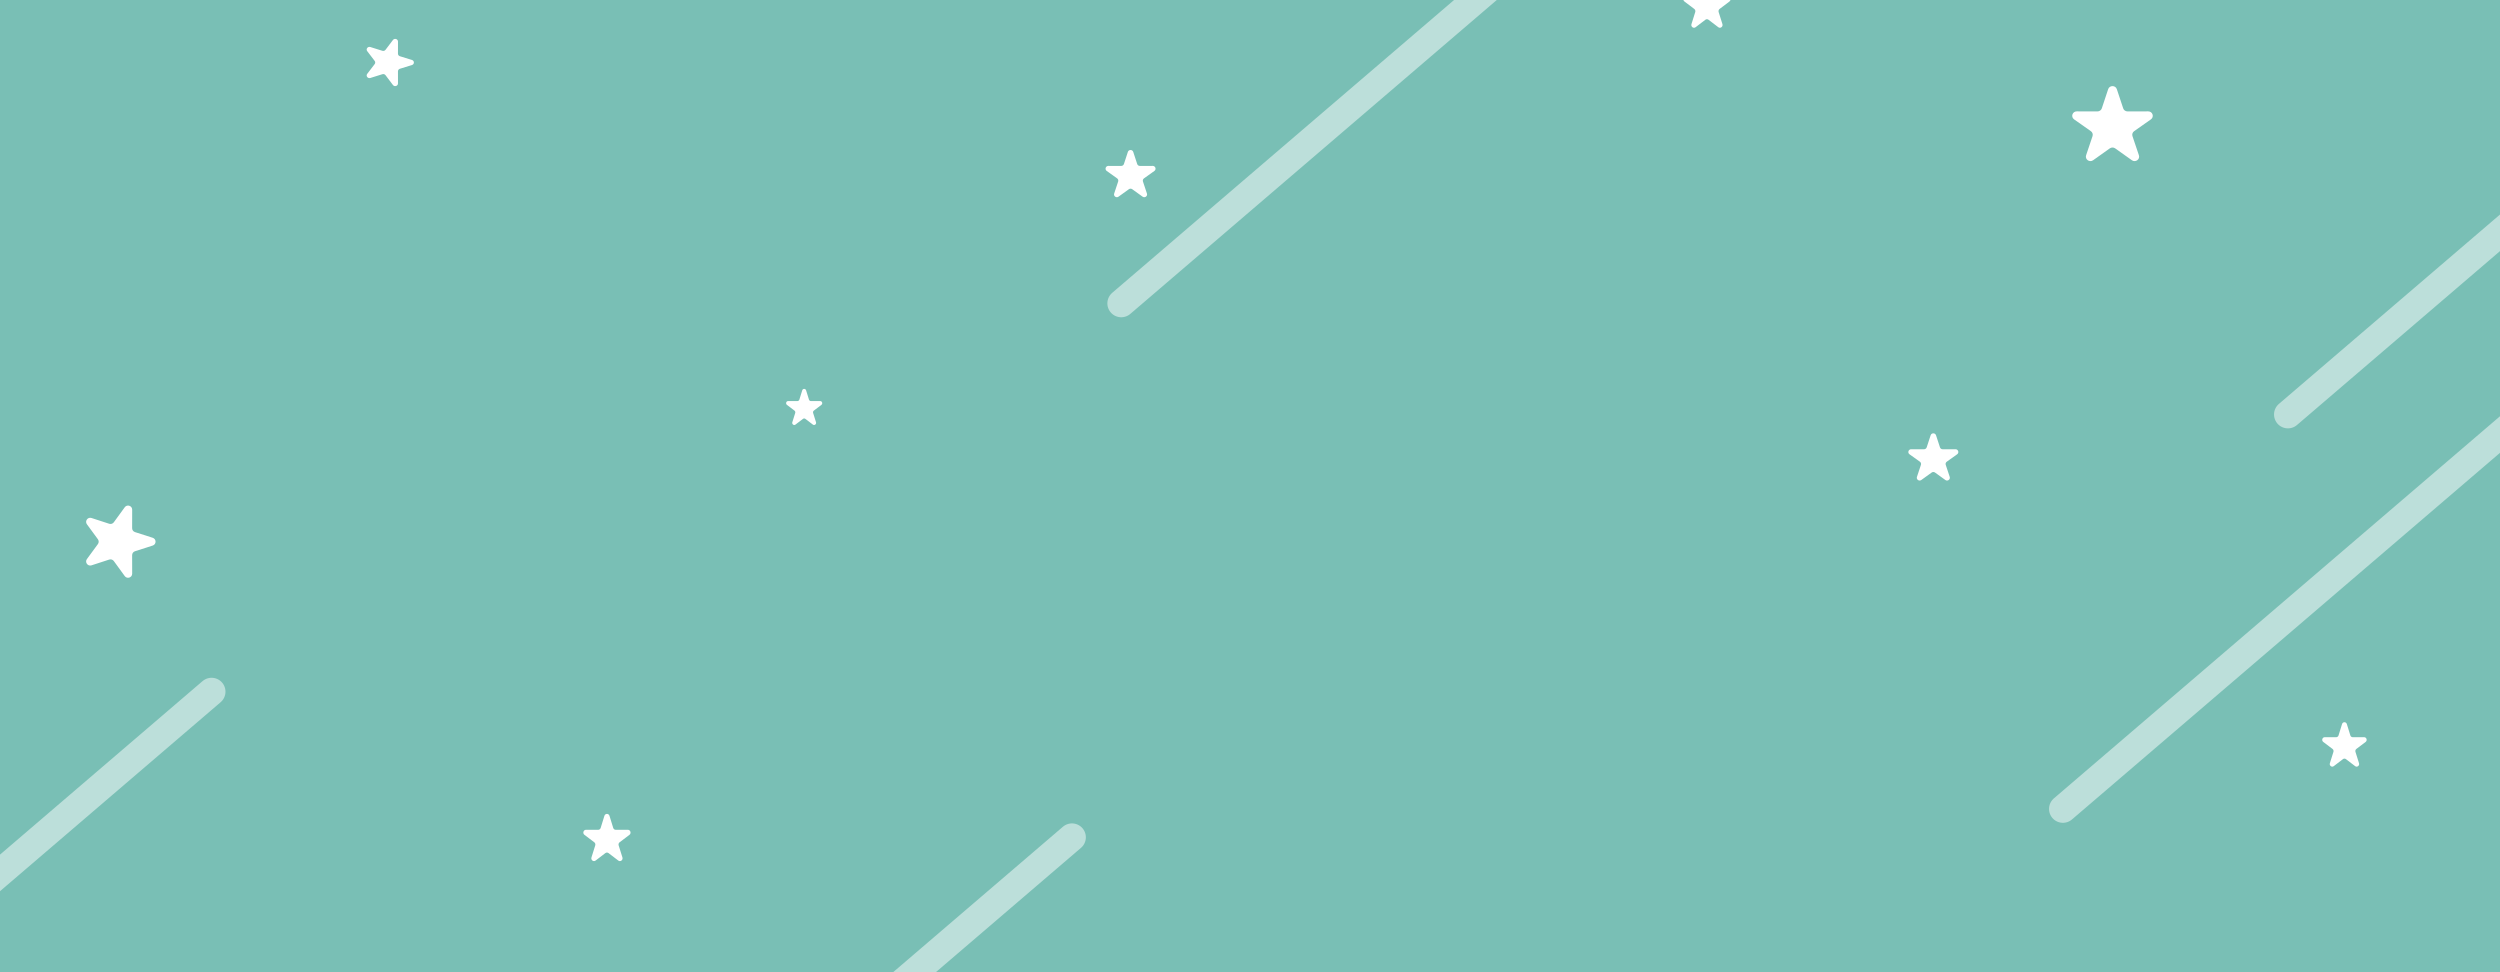 <svg width="900" height="350" viewBox="0 0 900 350" fill="none" xmlns="http://www.w3.org/2000/svg">
<rect x="0" y="0" width="900" height="350" fill="#333333" stroke="none"/>
<g clip-path="url(#clip0_11361_1234)">
<rect width="900" height="350" fill="#79BFB5"/>
<path d="M613.585 -6.303C613.871 -7.232 615.129 -7.232 615.415 -6.303L616.754 -1.963C616.883 -1.547 617.253 -1.265 617.671 -1.266L622.035 -1.276C622.968 -1.278 623.357 -0.029 622.6 0.543L619.065 3.216C618.726 3.472 618.584 3.928 618.714 4.343L620.072 8.678C620.362 9.605 619.345 10.377 618.591 9.802L615.067 7.113C614.729 6.856 614.271 6.856 613.933 7.113L610.409 9.802C609.655 10.377 608.638 9.605 608.928 8.678L610.286 4.343C610.416 3.928 610.274 3.472 609.935 3.216L606.4 0.543C605.643 -0.029 606.032 -1.278 606.965 -1.276L611.329 -1.266C611.747 -1.265 612.117 -1.547 612.246 -1.963L613.585 -6.303Z" fill="white"/>
<path d="M288.8 140.533C289.019 139.822 289.981 139.822 290.2 140.533L291.224 143.852C291.322 144.17 291.606 144.385 291.925 144.385L295.262 144.377C295.976 144.375 296.273 145.331 295.694 145.768L292.991 147.812C292.732 148.008 292.623 148.357 292.723 148.674L293.761 151.989C293.983 152.698 293.205 153.289 292.628 152.849L289.933 150.793C289.675 150.595 289.325 150.595 289.067 150.793L286.372 152.849C285.795 153.289 285.017 152.698 285.239 151.989L286.277 148.674C286.377 148.357 286.268 148.008 286.009 147.812L283.306 145.768C282.727 145.331 283.024 144.375 283.738 144.377L287.075 144.385C287.394 144.385 287.678 144.17 287.776 143.852L288.8 140.533Z" fill="white"/>
<path d="M843.139 260.656C843.408 259.781 844.592 259.781 844.861 260.656L846.122 264.741C846.242 265.132 846.591 265.397 846.985 265.397L851.091 265.387C851.97 265.385 852.336 266.561 851.624 267.1L848.296 269.615C847.977 269.856 847.844 270.285 847.966 270.676L849.244 274.755C849.517 275.628 848.56 276.355 847.85 275.814L844.533 273.283C844.216 273.041 843.784 273.041 843.467 273.283L840.15 275.814C839.44 276.355 838.483 275.628 838.756 274.755L840.034 270.676C840.156 270.285 840.023 269.856 839.704 269.615L836.376 267.1C835.664 266.561 836.03 265.385 836.909 265.387L841.015 265.397C841.409 265.397 841.758 265.132 841.878 264.741L843.139 260.656Z" fill="white"/>
<path d="M758.939 32.106C759.428 30.631 761.572 30.631 762.061 32.106L764.346 39C764.564 39.661 765.197 40.108 765.91 40.107L773.353 40.091C774.946 40.087 775.608 42.072 774.318 42.981L768.287 47.225C767.709 47.632 767.467 48.356 767.689 49.016L770.005 55.9C770.5 57.373 768.765 58.599 767.479 57.686L761.467 53.415C760.891 53.006 760.109 53.006 759.533 53.415L753.521 57.686C752.235 58.599 750.5 57.373 750.995 55.9L753.311 49.016C753.533 48.356 753.291 47.632 752.713 47.225L746.682 42.981C745.392 42.072 746.054 40.087 747.647 40.091L755.09 40.107C755.803 40.108 756.436 39.661 756.654 39L758.939 32.106Z" fill="white"/>
<path d="M695.031 156.697C695.335 155.768 696.665 155.768 696.969 156.697L698.387 161.037C698.523 161.453 698.915 161.735 699.358 161.734L703.978 161.724C704.966 161.722 705.378 162.971 704.577 163.543L700.833 166.216C700.474 166.472 700.325 166.928 700.462 167.343L701.899 171.678C702.207 172.605 701.13 173.377 700.332 172.802L696.6 170.113C696.243 169.856 695.757 169.856 695.4 170.113L691.668 172.802C690.87 173.377 689.793 172.605 690.101 171.678L691.538 167.343C691.675 166.928 691.526 166.472 691.167 166.216L687.423 163.543C686.622 162.971 687.034 161.722 688.022 161.724L692.642 161.734C693.085 161.735 693.477 161.453 693.613 161.037L695.031 156.697Z" fill="white"/>
<path d="M217.585 293.697C217.871 292.768 219.129 292.768 219.415 293.697L220.754 298.037C220.883 298.453 221.253 298.735 221.671 298.734L226.035 298.724C226.968 298.722 227.357 299.971 226.6 300.543L223.065 303.216C222.726 303.472 222.584 303.928 222.714 304.343L224.072 308.678C224.362 309.605 223.345 310.377 222.591 309.802L219.067 307.113C218.729 306.856 218.271 306.856 217.933 307.113L214.409 309.802C213.655 310.377 212.638 309.605 212.928 308.678L214.286 304.343C214.416 303.928 214.274 303.472 213.935 303.216L210.4 300.543C209.643 299.971 210.032 298.722 210.965 298.724L215.329 298.734C215.747 298.735 216.117 298.453 216.246 298.037L217.585 293.697Z" fill="white"/>
<path d="M406.031 54.697C406.335 53.768 407.665 53.768 407.969 54.697L409.387 59.037C409.523 59.453 409.915 59.735 410.358 59.734L414.978 59.724C415.966 59.722 416.378 60.971 415.577 61.543L411.833 64.216C411.474 64.472 411.325 64.928 411.462 65.343L412.899 69.678C413.207 70.605 412.13 71.377 411.332 70.802L407.6 68.113C407.243 67.856 406.757 67.856 406.4 68.113L402.668 70.802C401.87 71.377 400.793 70.605 401.101 69.678L402.538 65.343C402.675 64.928 402.526 64.472 402.167 64.216L398.423 61.543C397.622 60.971 398.034 59.722 399.022 59.724L403.642 59.734C404.085 59.735 404.477 59.453 404.613 59.037L406.031 54.697Z" fill="white"/>
<path opacity="0.5" d="M905.171 152L742.651 291.212" stroke="white" stroke-width="10" stroke-linecap="round"/>
<path opacity="0.5" d="M385.906 301.426L223.386 440.638" stroke="white" stroke-width="10" stroke-linecap="round"/>
<path opacity="0.5" d="M986.171 10L823.651 149.212" stroke="white" stroke-width="10" stroke-linecap="round"/>
<path opacity="0.5" d="M566.171 -30L403.651 109.212" stroke="white" stroke-width="10" stroke-linecap="round"/>
<path opacity="0.5" d="M76.171 249L-86.349 388.212" stroke="white" stroke-width="10" stroke-linecap="round"/>
<path d="M148.303 21.585C149.232 21.872 149.232 23.128 148.303 23.415L143.963 24.754C143.547 24.883 143.265 25.253 143.266 25.671L143.276 30.035C143.278 30.968 142.029 31.357 141.457 30.6L138.784 27.065C138.528 26.726 138.072 26.584 137.657 26.714L133.322 28.072C132.395 28.362 131.623 27.345 132.198 26.591L134.887 23.067C135.144 22.729 135.144 22.271 134.887 21.933L132.198 18.409C131.623 17.655 132.395 16.638 133.322 16.928L137.657 18.286C138.072 18.416 138.528 18.274 138.784 17.935L141.457 14.4C142.029 13.643 143.278 14.032 143.276 14.965L143.266 19.329C143.265 19.747 143.547 20.117 143.963 20.246L148.303 21.585Z" fill="white"/>
<path d="M54.976 193.6C56.342 194.039 56.342 195.961 54.976 196.4L48.592 198.448C47.981 198.644 47.566 199.211 47.568 199.85L47.583 206.523C47.586 207.951 45.748 208.545 44.907 207.388L40.976 201.981C40.6 201.463 39.93 201.247 39.319 201.445L32.945 203.521C31.581 203.966 30.445 202.41 31.291 201.257L35.245 195.867C35.624 195.35 35.624 194.65 35.245 194.133L31.291 188.743C30.445 187.59 31.581 186.034 32.945 186.479L39.319 188.555C39.93 188.753 40.6 188.537 40.976 188.019L44.907 182.612C45.748 181.455 47.586 182.049 47.583 183.477L47.568 190.15C47.566 190.789 47.981 191.356 48.592 191.552L54.976 193.6Z" fill="white"/>
</g>
<defs>
<clipPath id="clip0_11361_1234">
<rect width="900" height="350" fill="white"/>
</clipPath>
</defs>
</svg>
